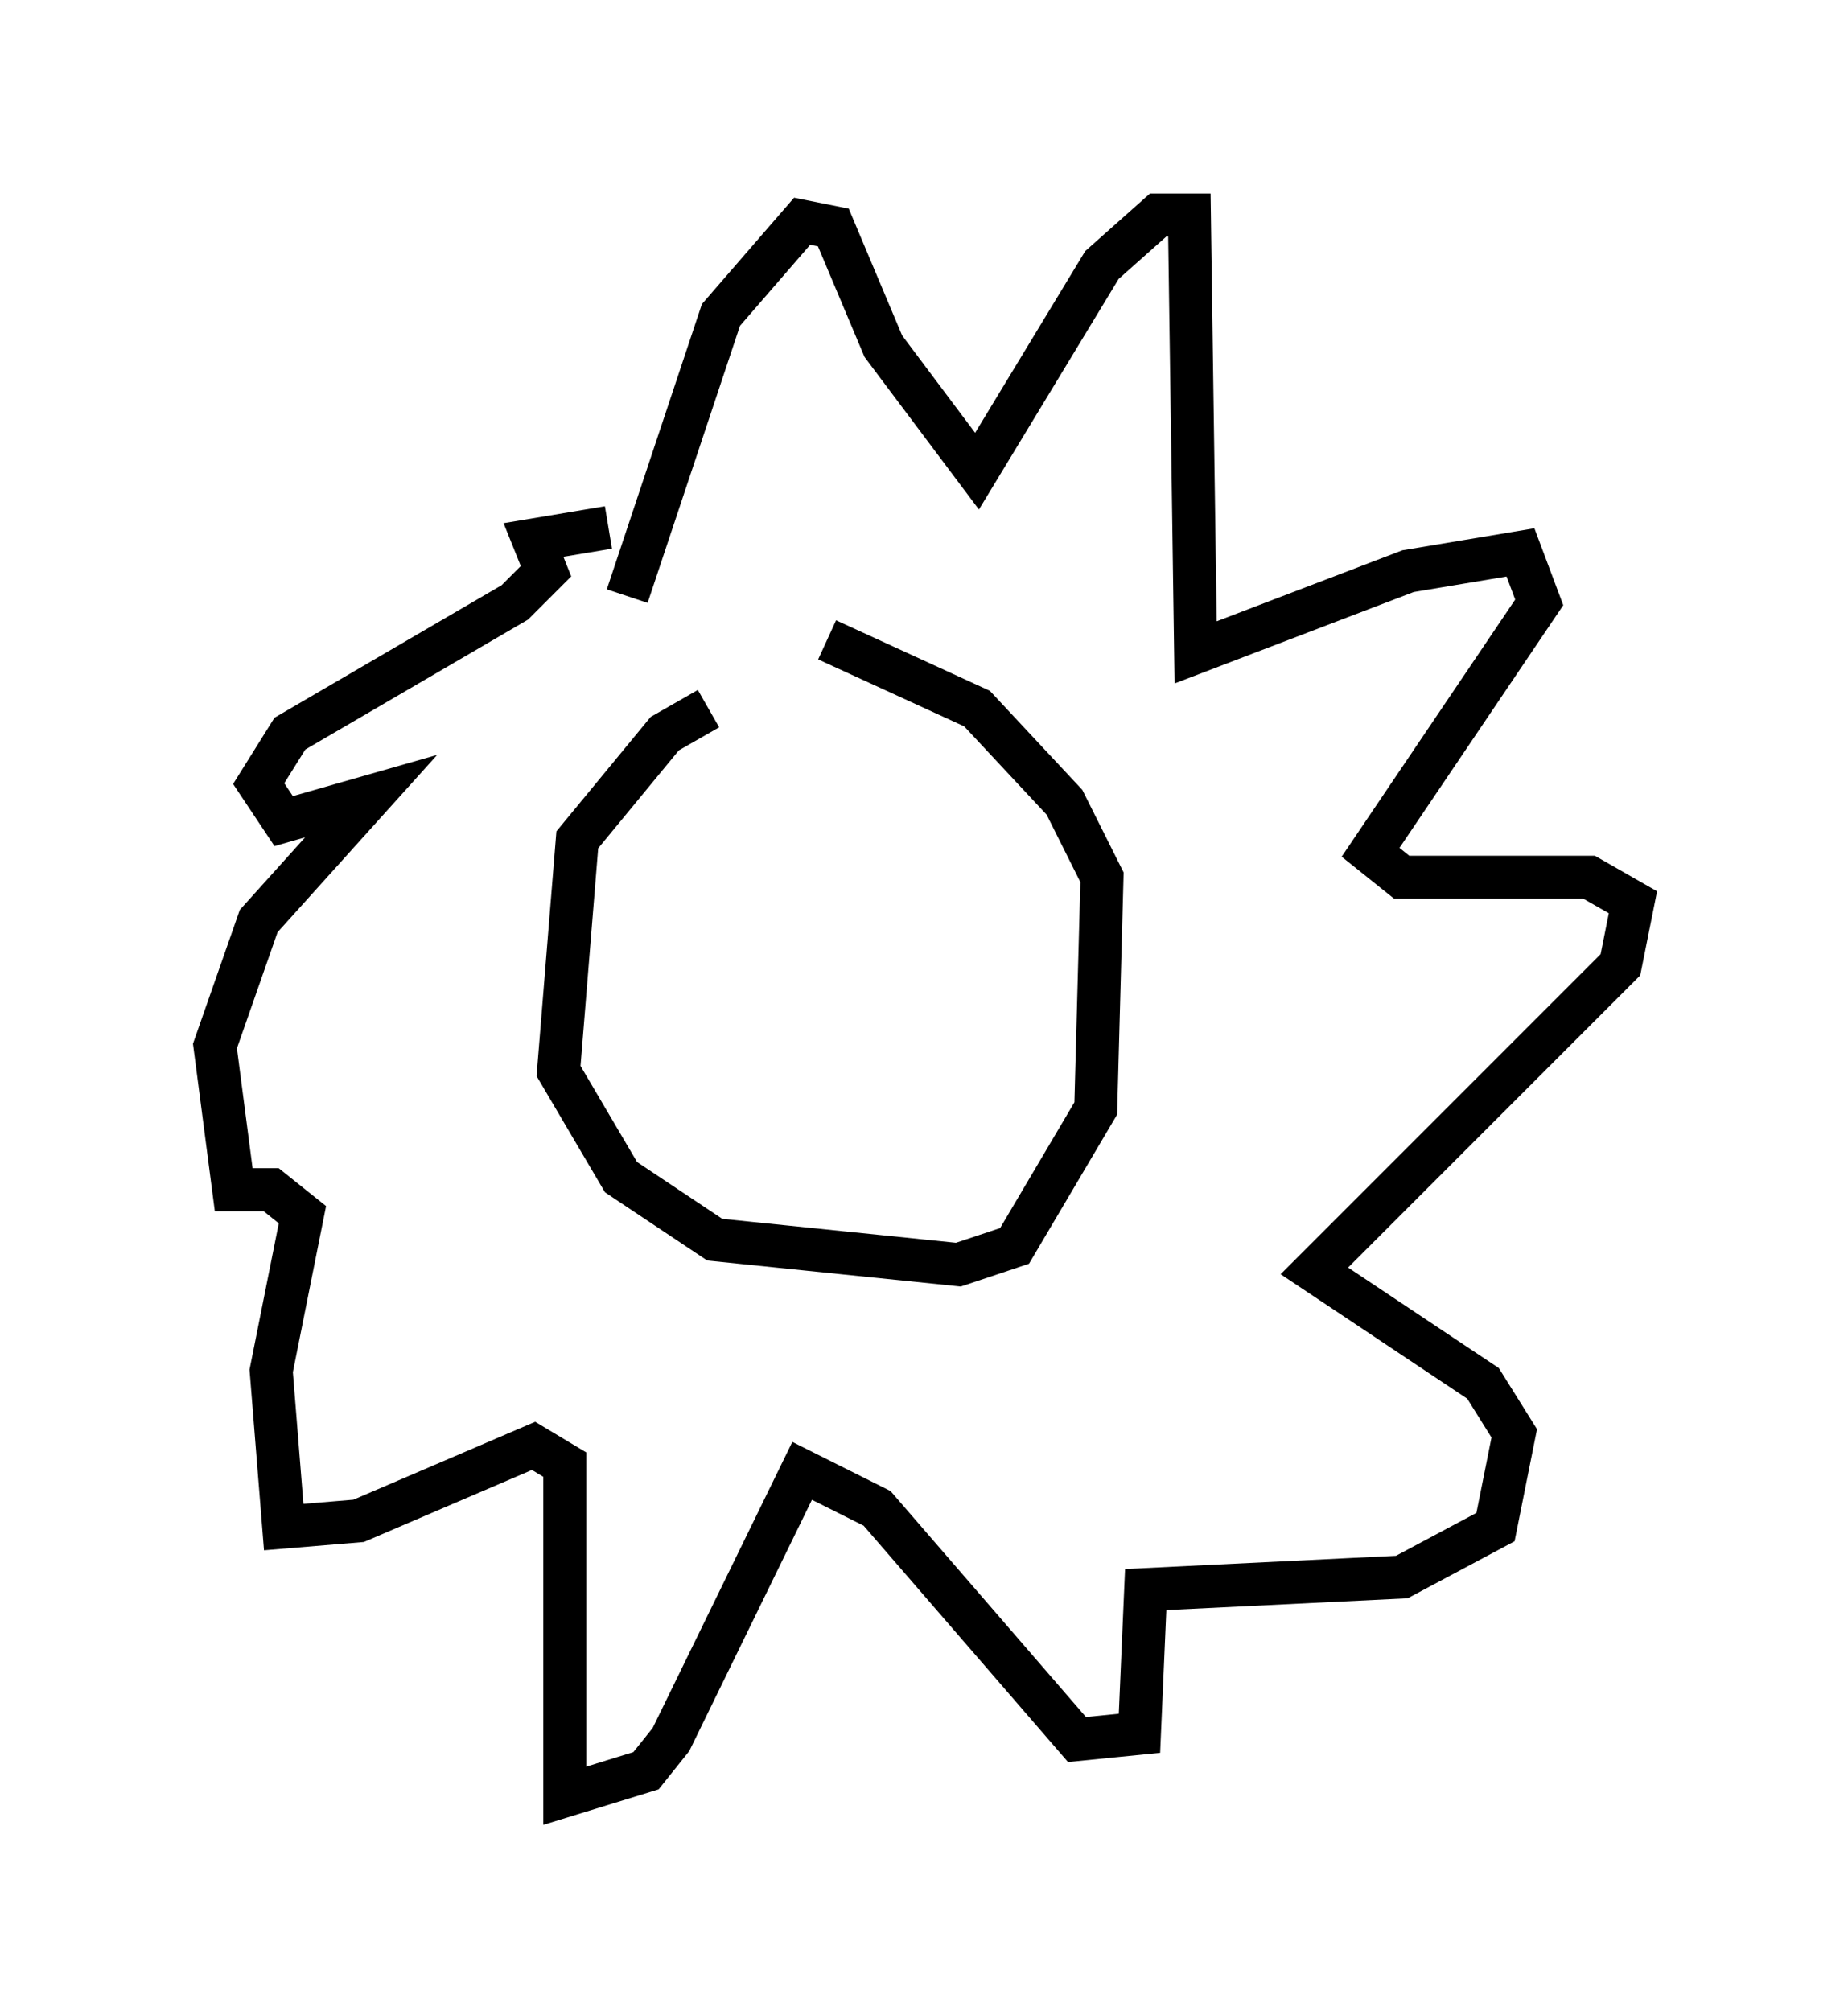 <?xml version="1.0" encoding="utf-8" ?>
<svg baseProfile="full" height="46.749" version="1.1" width="42.972" xmlns="http://www.w3.org/2000/svg" xmlns:ev="http://www.w3.org/2001/xml-events" xmlns:xlink="http://www.w3.org/1999/xlink"><defs /><rect fill="white" height="46.749" width="42.972" x="0" y="0" /><path d="M20.687, 16.62 m-4.212, -0.145 l-1.017, 0.581 -2.034, 2.469 l-0.436, 5.374 1.453, 2.469 l2.179, 1.453 5.665, 0.581 l1.307, -0.436 1.888, -3.196 l0.145, -5.374 -0.872, -1.743 l-2.034, -2.179 -3.486, -1.598 m-4.648, -1.017 l2.179, -6.536 1.888, -2.179 l0.726, 0.145 1.162, 2.76 l2.179, 2.905 2.905, -4.793 l1.307, -1.162 0.726, 0.0 l0.145, 10.168 4.939, -1.888 l2.615, -0.436 0.436, 1.162 l-3.922, 5.81 0.726, 0.581 l4.358, 0.0 1.017, 0.581 l-0.291, 1.453 -7.117, 7.117 l3.922, 2.615 0.726, 1.162 l-0.436, 2.179 -2.179, 1.162 l-5.955, 0.291 -0.145, 3.341 l-1.453, 0.145 -4.648, -5.374 l-1.743, -0.872 -3.05, 6.246 l-0.581, 0.726 -1.888, 0.581 l0.0, -7.698 -0.726, -0.436 l-4.067, 1.743 -1.743, 0.145 l-0.291, -3.631 0.726, -3.631 l-0.726, -0.581 -0.872, 0.0 l-0.436, -3.341 1.017, -2.905 l2.615, -2.905 -2.034, 0.581 l-0.581, -0.872 0.726, -1.162 l5.229, -3.05 0.726, -0.726 l-0.291, -0.726 1.743, -0.291 " fill="none" stroke="black" stroke-width="1" /></svg>